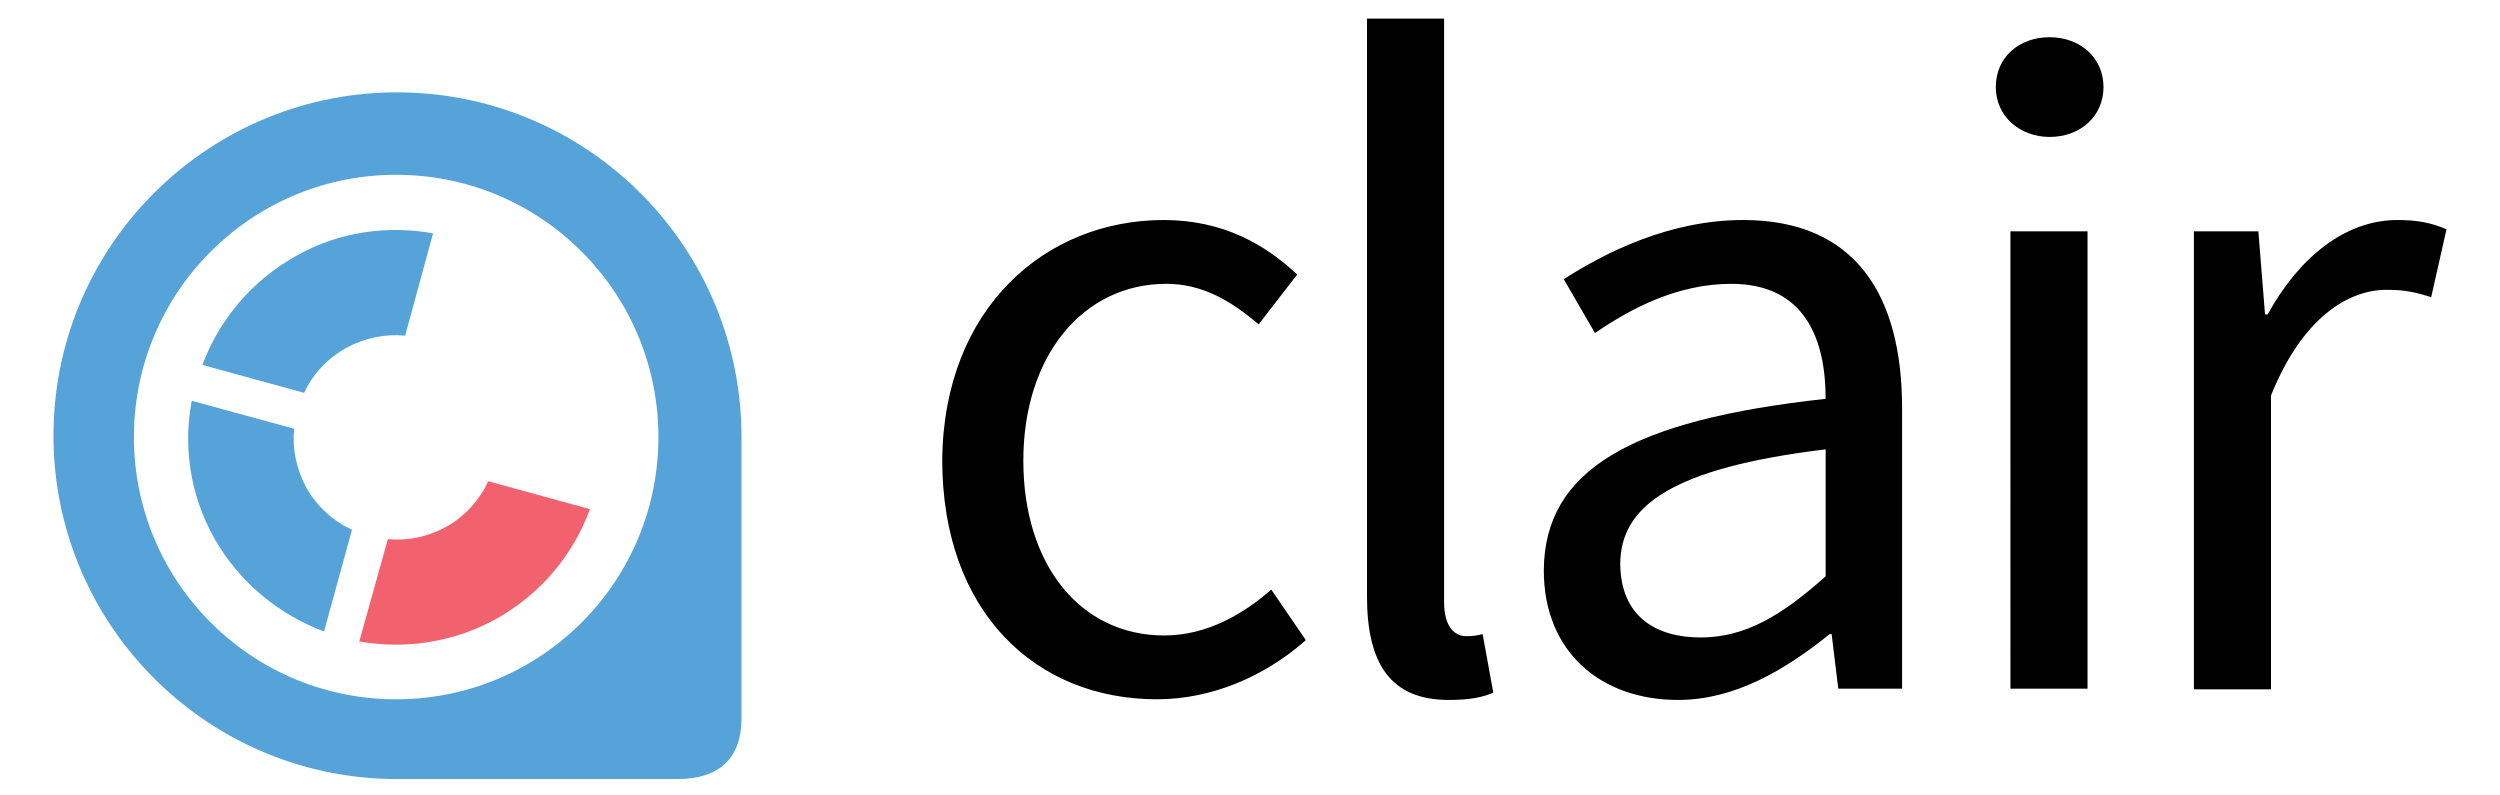 <?xml version="1.0" encoding="UTF-8" standalone="yes"?>
<svg id="Layer_1" xmlns="http://www.w3.org/2000/svg" height="795" viewBox="-7.2 -2.8 374.4 119.6" width="2500">
  <style>.st0{fill:#56a3d9}.st1{fill:#f1626e}</style>
  <path d="M167 30.3c9.1 0 15.4 3.8 20.1 8.2l-5.8 7.5c-4.1-3.5-8.4-6.1-13.9-6.1-12.5 0-21.5 10.8-21.5 26.6 0 15.7 8.6 26.3 21.2 26.3 6.5 0 12-3.3 16.1-6.9l5.2 7.6c-6.2 5.5-14.2 8.9-22.4 8.9-18.3 0-32.3-13.2-32.3-36 .2-22.9 15.6-36.1 33.3-36.1zM197.6 0h11.6v87.8c0 3.7 1.6 5.1 3.3 5.1.7 0 1.3 0 2.5-.3l1.6 8.8c-1.6.7-3.5 1.1-6.7 1.1-8.8 0-12.3-5.5-12.3-15.6V0zM266.6 57.2c0-8.8-3-17.3-14.2-17.3-8.1 0-15.1 3.7-20.5 7.4l-4.7-8.1c6.4-4.1 16-8.9 27-8.9 16.8 0 23.9 11.2 23.9 28.3v42.2h-9.6l-1-8.2h-.3c-6.7 5.4-14.3 9.9-22.8 9.9-11.6 0-20.2-7.2-20.2-19.5.1-15.1 13.1-22.6 42.4-25.8zm-18.8 35.9c6.7 0 12.2-3.3 18.8-9.2V64.8c-23.1 2.8-30.9 8.5-30.9 17.3.1 7.8 5.3 11 12.1 11zM292.2 10.3c0-4.5 3.5-7.5 8.1-7.5 4.5 0 8.1 3 8.1 7.5 0 4.4-3.5 7.5-8.1 7.5-4.5 0-8.1-3.1-8.1-7.5zm2.2 21.7H306v68.8h-11.6V32zM322.1 32h9.6l1 12.5h.4c4.7-8.6 11.7-14.2 19.5-14.2 3 0 5.1.4 7.4 1.4l-2.3 10.2c-2.3-.7-3.8-1.1-6.7-1.1-5.8 0-12.7 4.2-17.4 15.9v44.2H322V32z"/>
  <g>
    <path class="st0" d="M52.4 11.1C23.9 10.7.4 33.5 0 62c-.4 28.5 22.4 52 51 52.4h42.9c6.3 0 9.6-3.2 9.6-9.1V63.1c.1-28.3-22.6-51.6-51.1-52zM51 102.4c-21.8-.3-39.2-18.2-38.9-40 .3-21.8 18.2-39.2 40-38.9 21.8.3 39.2 18.2 38.9 40-.3 21.8-18.2 39.2-40 38.9z"/>
    <path class="st0" d="M37.7 56.3c1.3-2.8 3.5-5.2 6.4-6.8 2.8-1.5 5.9-2.1 8.8-1.8l4.2-15.4c-6.8-1.2-14.1-.3-20.6 3.4-6.8 3.8-11.6 9.7-14.1 16.4l15.3 4.2zM44.9 76.9c-2.8-1.3-5.3-3.5-6.9-6.4-1.5-2.8-2.1-5.9-1.8-8.8l-15.4-4.2c-1.3 6.8-.3 14.1 3.4 20.7 3.8 6.7 9.8 11.5 16.5 14l4.2-15.3z"/>
    <path class="st1" d="M65.4 69.6c-1.3 2.8-3.5 5.3-6.4 6.9-2.8 1.5-5.8 2.1-8.7 1.8L46 93.7c6.8 1.2 14.1.2 20.6-3.4 6.8-3.8 11.6-9.7 14.1-16.5l-15.3-4.2z"/>
  </g>
</svg>